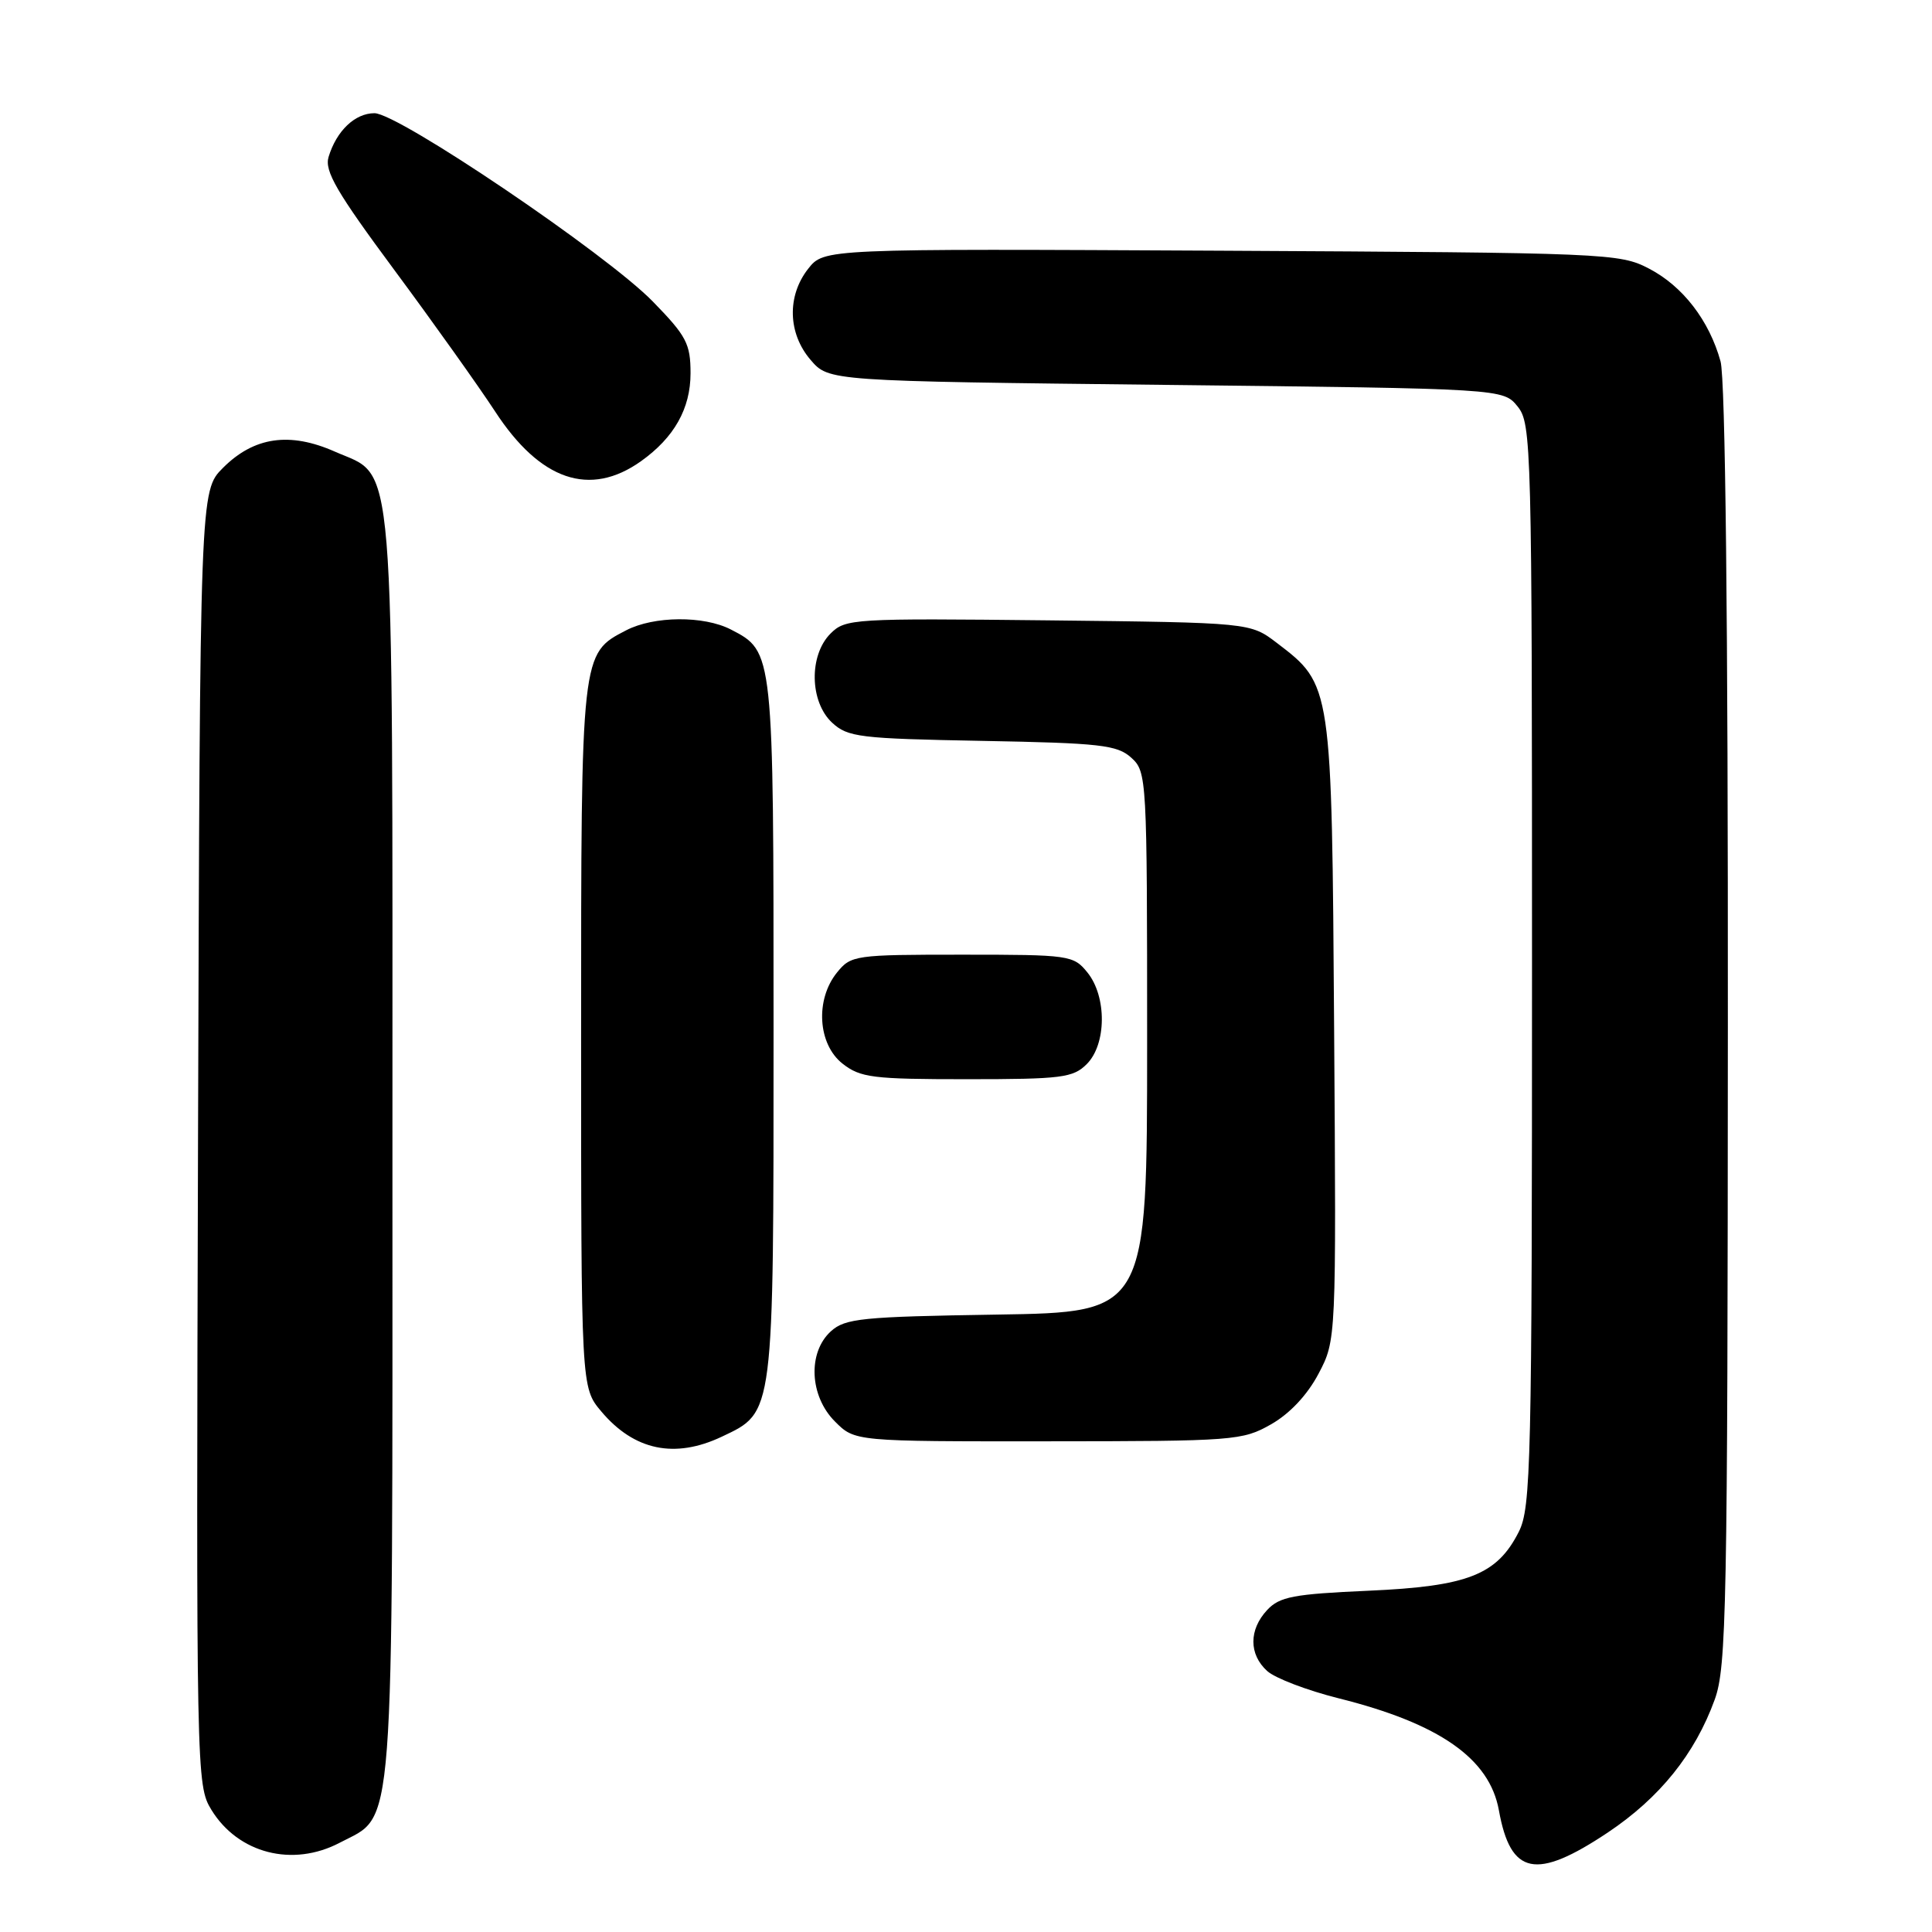 <?xml version="1.0" encoding="UTF-8" standalone="no"?>
<!DOCTYPE svg PUBLIC "-//W3C//DTD SVG 1.1//EN" "http://www.w3.org/Graphics/SVG/1.1/DTD/svg11.dtd" >
<svg xmlns="http://www.w3.org/2000/svg" xmlns:xlink="http://www.w3.org/1999/xlink" version="1.1" viewBox="0 0 256 256">
 <g >
 <path fill="currentColor"
d=" M 213.04 242.82 C 219.92 238.22 224.59 232.42 227.21 225.20 C 228.77 220.91 228.92 213.14 228.95 136.00 C 228.98 82.35 228.62 50.18 227.98 47.88 C 226.48 42.46 222.98 37.92 218.50 35.59 C 214.61 33.56 213.01 33.49 161.84 33.22 C 109.19 32.95 109.19 32.95 107.09 35.61 C 104.26 39.21 104.39 44.18 107.41 47.69 C 109.82 50.50 109.82 50.50 154.50 51.00 C 199.18 51.50 199.18 51.50 201.09 53.86 C 202.93 56.14 203.00 58.83 203.00 127.86 C 203.00 194.07 202.86 199.76 201.25 202.97 C 198.36 208.68 194.50 210.20 181.33 210.78 C 171.40 211.22 169.55 211.57 167.91 213.33 C 165.47 215.94 165.47 219.21 167.91 221.42 C 168.96 222.37 173.21 223.99 177.36 225.03 C 190.73 228.37 197.37 233.01 198.61 239.87 C 200.16 248.49 203.52 249.17 213.04 242.82 Z  M 45.02 244.17 C 52.37 240.29 52.00 245.25 52.00 152.22 C 52.00 57.93 52.45 63.41 44.39 59.85 C 38.39 57.19 33.66 57.88 29.55 61.99 C 26.50 65.04 26.50 65.04 26.24 150.77 C 25.99 235.33 26.02 236.55 28.01 239.81 C 31.56 245.60 38.78 247.45 45.02 244.17 Z  M 95.64 190.37 C 102.60 187.07 102.50 187.82 102.50 136.40 C 102.50 86.19 102.52 86.35 96.84 83.41 C 93.25 81.56 86.65 81.61 82.97 83.52 C 76.98 86.62 77.00 86.39 77.00 137.37 C 77.00 183.85 77.00 183.85 79.67 187.02 C 84.03 192.20 89.41 193.32 95.64 190.37 Z  M 168.42 188.73 C 170.89 187.33 173.23 184.84 174.71 182.03 C 177.06 177.57 177.06 177.57 176.78 136.53 C 176.47 90.62 176.49 90.76 169.19 85.19 C 165.66 82.50 165.66 82.50 138.88 82.20 C 113.02 81.92 112.02 81.98 110.05 83.95 C 107.17 86.83 107.28 92.98 110.25 95.75 C 112.33 97.68 113.86 97.87 130.15 98.17 C 145.82 98.46 148.03 98.71 149.90 100.40 C 151.96 102.27 152.00 103.00 152.00 138.10 C 152.00 173.88 152.00 173.88 132.10 174.19 C 114.19 174.47 111.99 174.69 110.10 176.40 C 107.00 179.21 107.26 184.99 110.64 188.36 C 113.27 191.00 113.27 191.00 138.89 190.98 C 163.54 190.97 164.65 190.88 168.42 188.73 Z  M 144.00 141.00 C 146.63 138.37 146.67 132.05 144.09 128.86 C 142.24 126.57 141.72 126.50 127.50 126.50 C 113.28 126.50 112.76 126.57 110.91 128.86 C 108.00 132.45 108.36 138.35 111.63 140.93 C 114.01 142.80 115.62 143.00 128.13 143.00 C 140.67 143.00 142.19 142.81 144.00 141.00 Z  M 84.94 61.11 C 89.33 57.98 91.50 54.14 91.50 49.46 C 91.50 45.55 90.96 44.52 86.50 39.95 C 80.35 33.64 52.79 15.00 49.62 15.00 C 47.04 15.00 44.59 17.33 43.54 20.79 C 42.97 22.65 44.60 25.45 52.26 35.79 C 57.44 42.78 63.43 51.20 65.59 54.50 C 71.57 63.68 78.16 65.93 84.94 61.11 Z "/>
</g>
</svg>